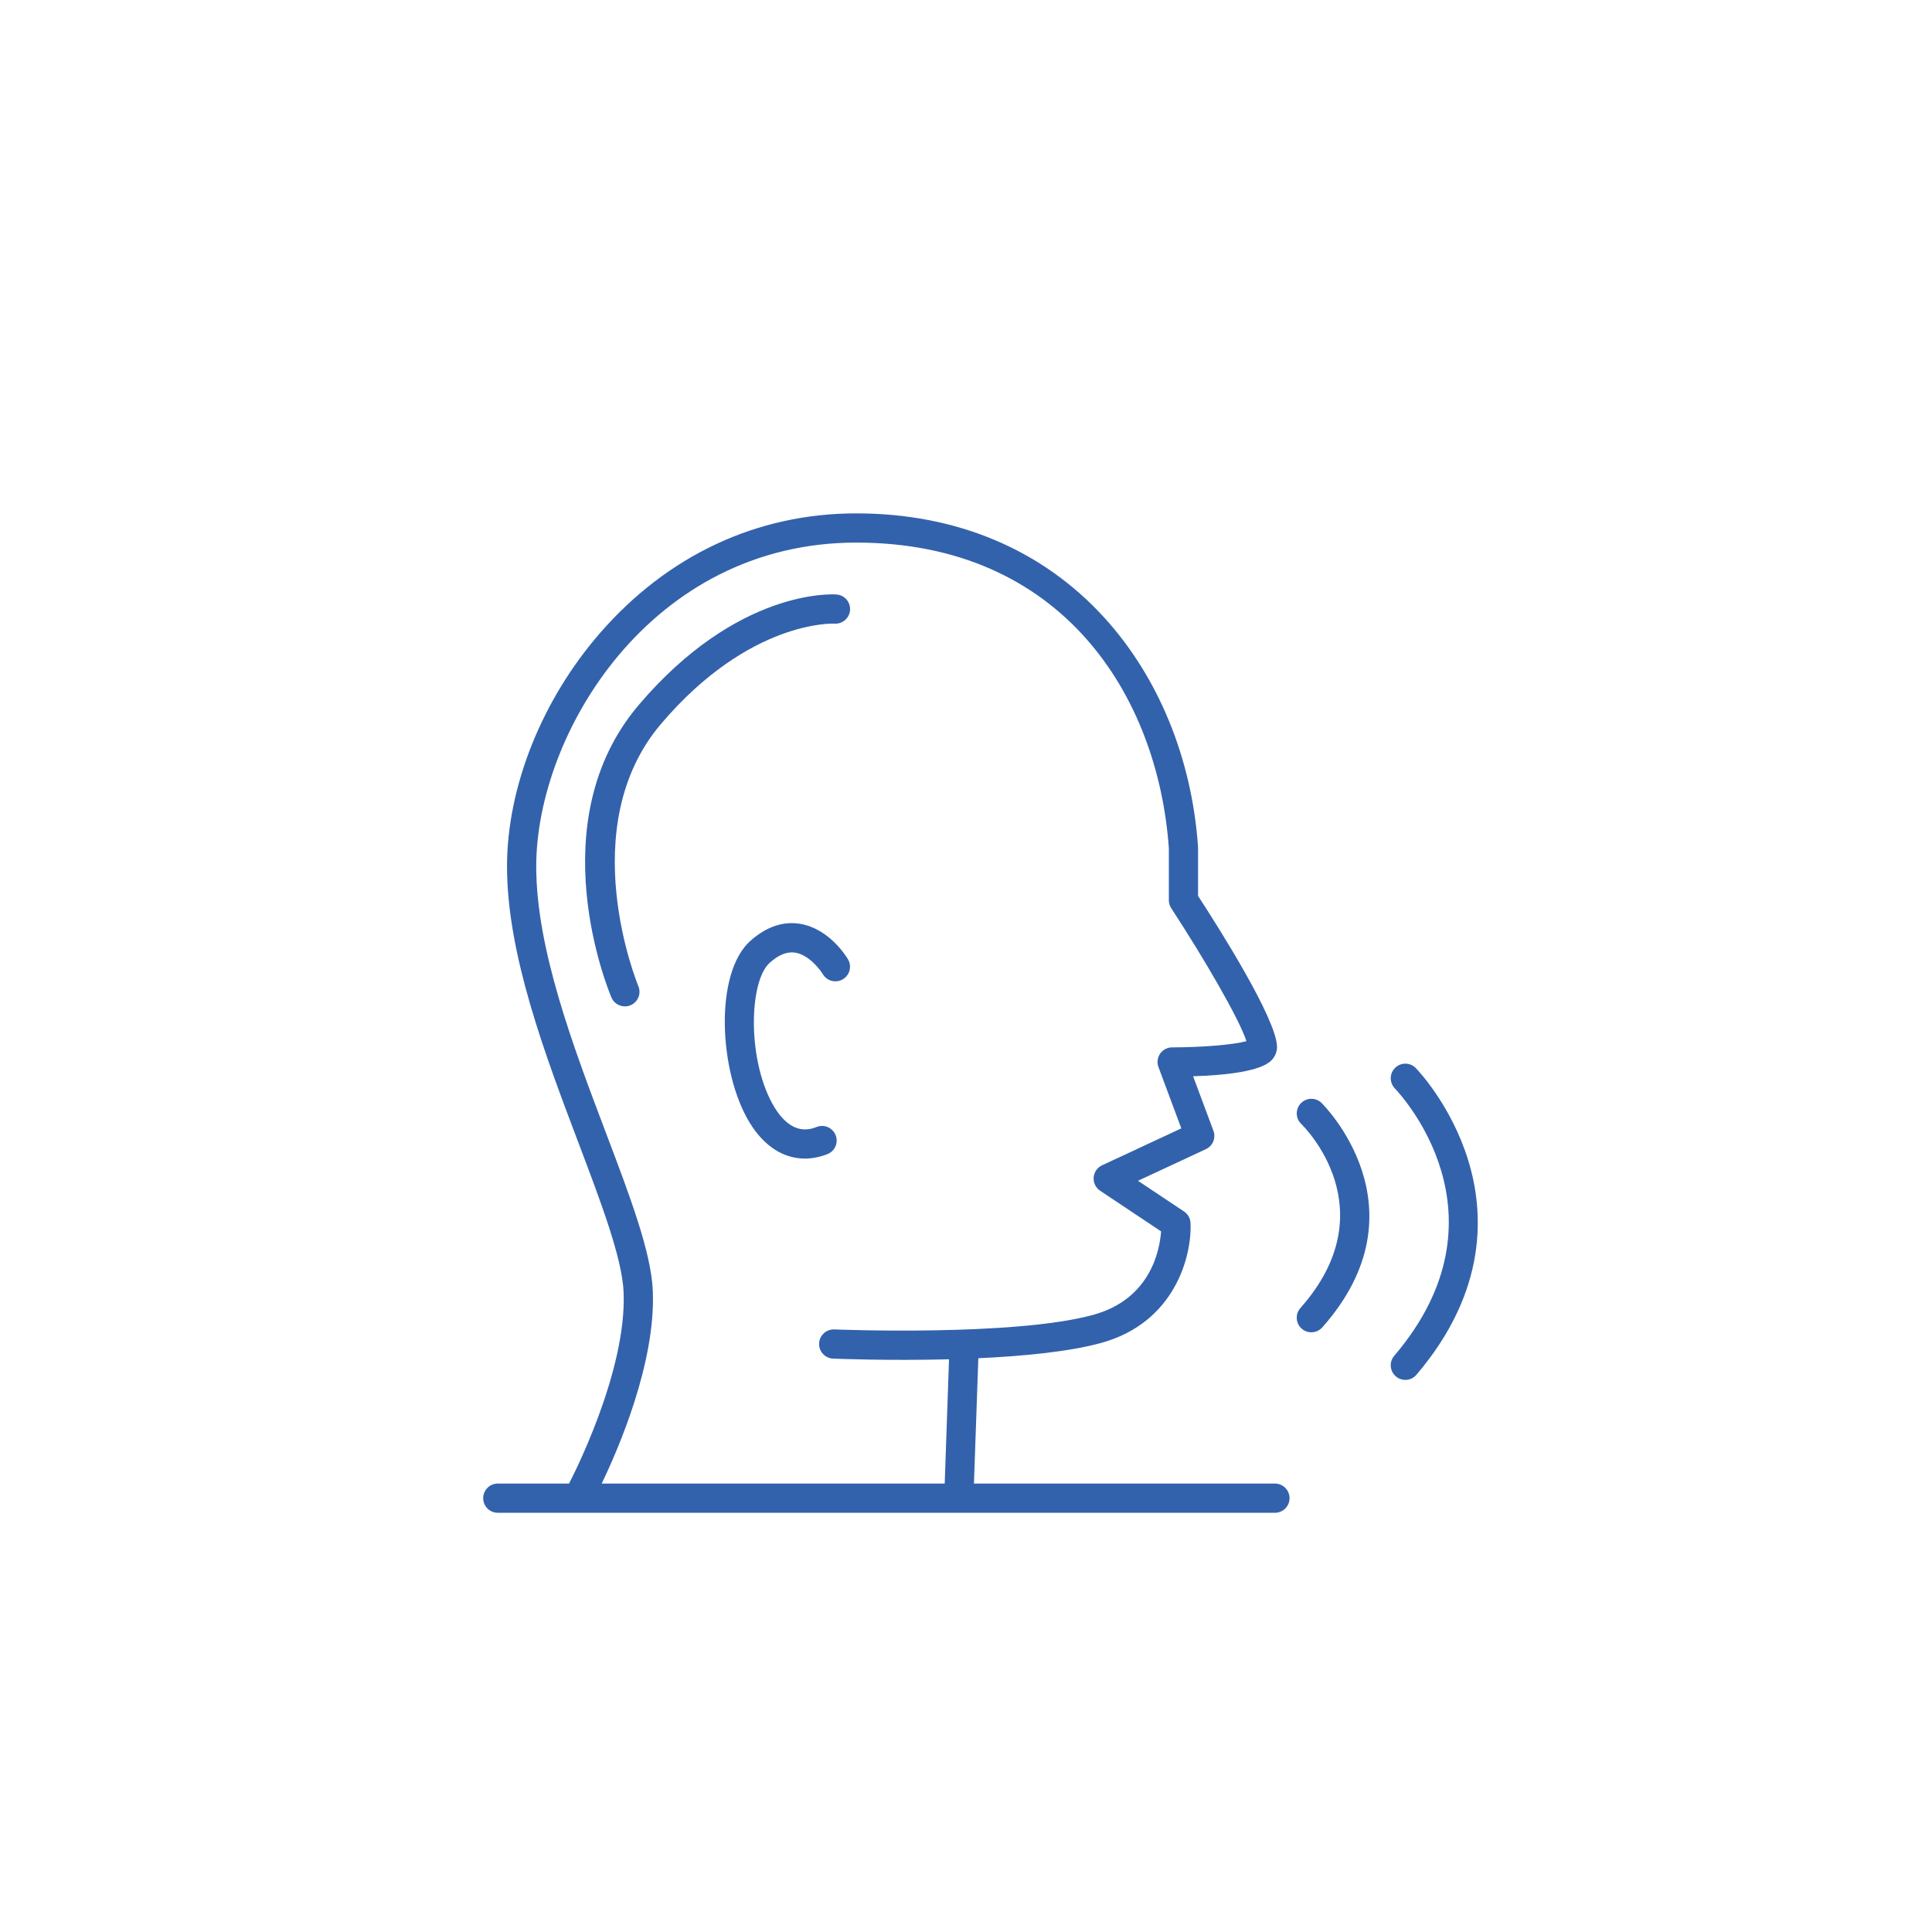 <?xml version="1.0" encoding="UTF-8"?><svg id="a" xmlns="http://www.w3.org/2000/svg" viewBox="0 0 595.28 595.28"><defs><style>.b{fill:#3362ac;}</style></defs><path class="b" d="M392.84,457.11h-92.75l1.35-38.62c13.74-.63,27.83-1.98,37.74-4.68,22.91-6.25,28.1-26.93,27.64-36.99-.06-1.43-.81-2.75-2-3.54l-14.19-9.46,20.93-9.75c2.13-.99,3.14-3.45,2.32-5.65l-6.27-16.81c10.21-.32,20.85-1.51,24.16-4.92,1.15-1.18,1.75-2.69,1.7-4.26-.27-8.65-17.81-36.37-24.33-46.39v-14.88c0-.1,0-.21-.01-.31-1.9-27.18-12.19-52.27-28.97-70.65-19.14-20.95-45.53-32.02-76.32-32.02s-58.18,13.05-78.85,36.74c-18.02,20.65-28.77,47.58-28.77,72.04,0,27.06,11.72,57.99,22.06,85.28,6.89,18.2,13.41,35.38,13.86,45.84,1.07,24.68-16.09,57.65-16.82,59.03h-21.94c-2.49,0-4.5,2.01-4.5,4.5s2.01,4.5,4.5,4.5h239.45c2.49,0,4.5-2.01,4.5-4.5s-2.01-4.5-4.5-4.5Zm-191.7-59.42c-.52-11.9-6.97-28.92-14.44-48.64-10.07-26.57-21.48-56.68-21.48-82.09,0-40.78,35.12-99.78,98.62-99.78s92.97,47.26,96.3,94.14v16.06c0,.88,.26,1.73,.74,2.47,10.07,15.38,20.92,34.04,23.17,40.95-3.9,1.08-13.41,1.91-22.89,1.91-1.47,0-2.86,.72-3.7,1.93s-1.04,2.76-.52,4.14l7.04,18.89-24.42,11.38c-1.47,.69-2.46,2.12-2.59,3.74-.12,1.62,.64,3.18,1.99,4.09l18.79,12.53c-.41,5.72-3.19,20.88-20.96,25.73-24.52,6.69-79.18,4.5-79.73,4.48-2.47-.1-4.58,1.83-4.68,4.31-.1,2.48,1.83,4.58,4.31,4.68,1.22,.05,17.17,.69,35.72,.21l-1.33,38.3h-105.69c4.98-10.33,16.71-37.19,15.75-59.42Z"/><path class="b" d="M404.04,410.5c-1.06,0-2.13-.37-2.98-1.13-1.86-1.65-2.03-4.49-.38-6.35,26.81-30.25,1.34-55.67,.24-56.73-1.78-1.73-1.83-4.58-.1-6.36,1.72-1.78,4.56-1.84,6.35-.12,.33,.32,32.86,32.39,.25,69.18-.89,1-2.13,1.51-3.37,1.51Z"/><path class="b" d="M433.01,425.17c-1.03,0-2.07-.35-2.92-1.08-1.89-1.61-2.12-4.45-.51-6.34,36.95-43.35,1.71-80.82,.19-82.39-1.72-1.79-1.68-4.63,.11-6.36,1.78-1.73,4.62-1.69,6.35,.09,.44,.45,10.86,11.3,16.13,28.36,4.92,15.88,6.14,40.24-15.94,66.14-.89,1.04-2.15,1.58-3.43,1.58Z"/><path class="b" d="M192.53,310.08c-1.75,0-3.42-1.03-4.14-2.74-.93-2.19-22.36-53.95,8.44-90.16,30.48-35.83,59.69-34.1,60.92-34.01,2.48,.18,4.34,2.34,4.16,4.82s-2.34,4.34-4.82,4.16c-.23-.01-26.1-1.22-53.4,30.87-27.17,31.93-7.21,80.33-7.01,80.81,.97,2.29-.1,4.93-2.39,5.9-.57,.24-1.17,.36-1.75,.36Z"/><path class="b" d="M247.96,356.97c-6.6,0-12.59-3.84-17.03-11.14-9.41-15.48-10.97-45.98,.32-55.98,4.84-4.28,9.94-6.04,15.16-5.22,8.97,1.41,14.29,9.96,14.86,10.93,1.27,2.14,.57,4.9-1.57,6.17-2.13,1.26-4.89,.57-6.16-1.56-1-1.64-4.47-6.03-8.56-6.65-2.47-.38-5.01,.63-7.77,3.08-6.6,5.83-6.99,30.75,1.41,44.56,5.46,8.99,11.17,6.79,13.05,6.06,2.32-.89,4.92,.26,5.82,2.58s-.26,4.92-2.58,5.82c-2.36,.91-4.69,1.36-6.95,1.36Z"/></svg>